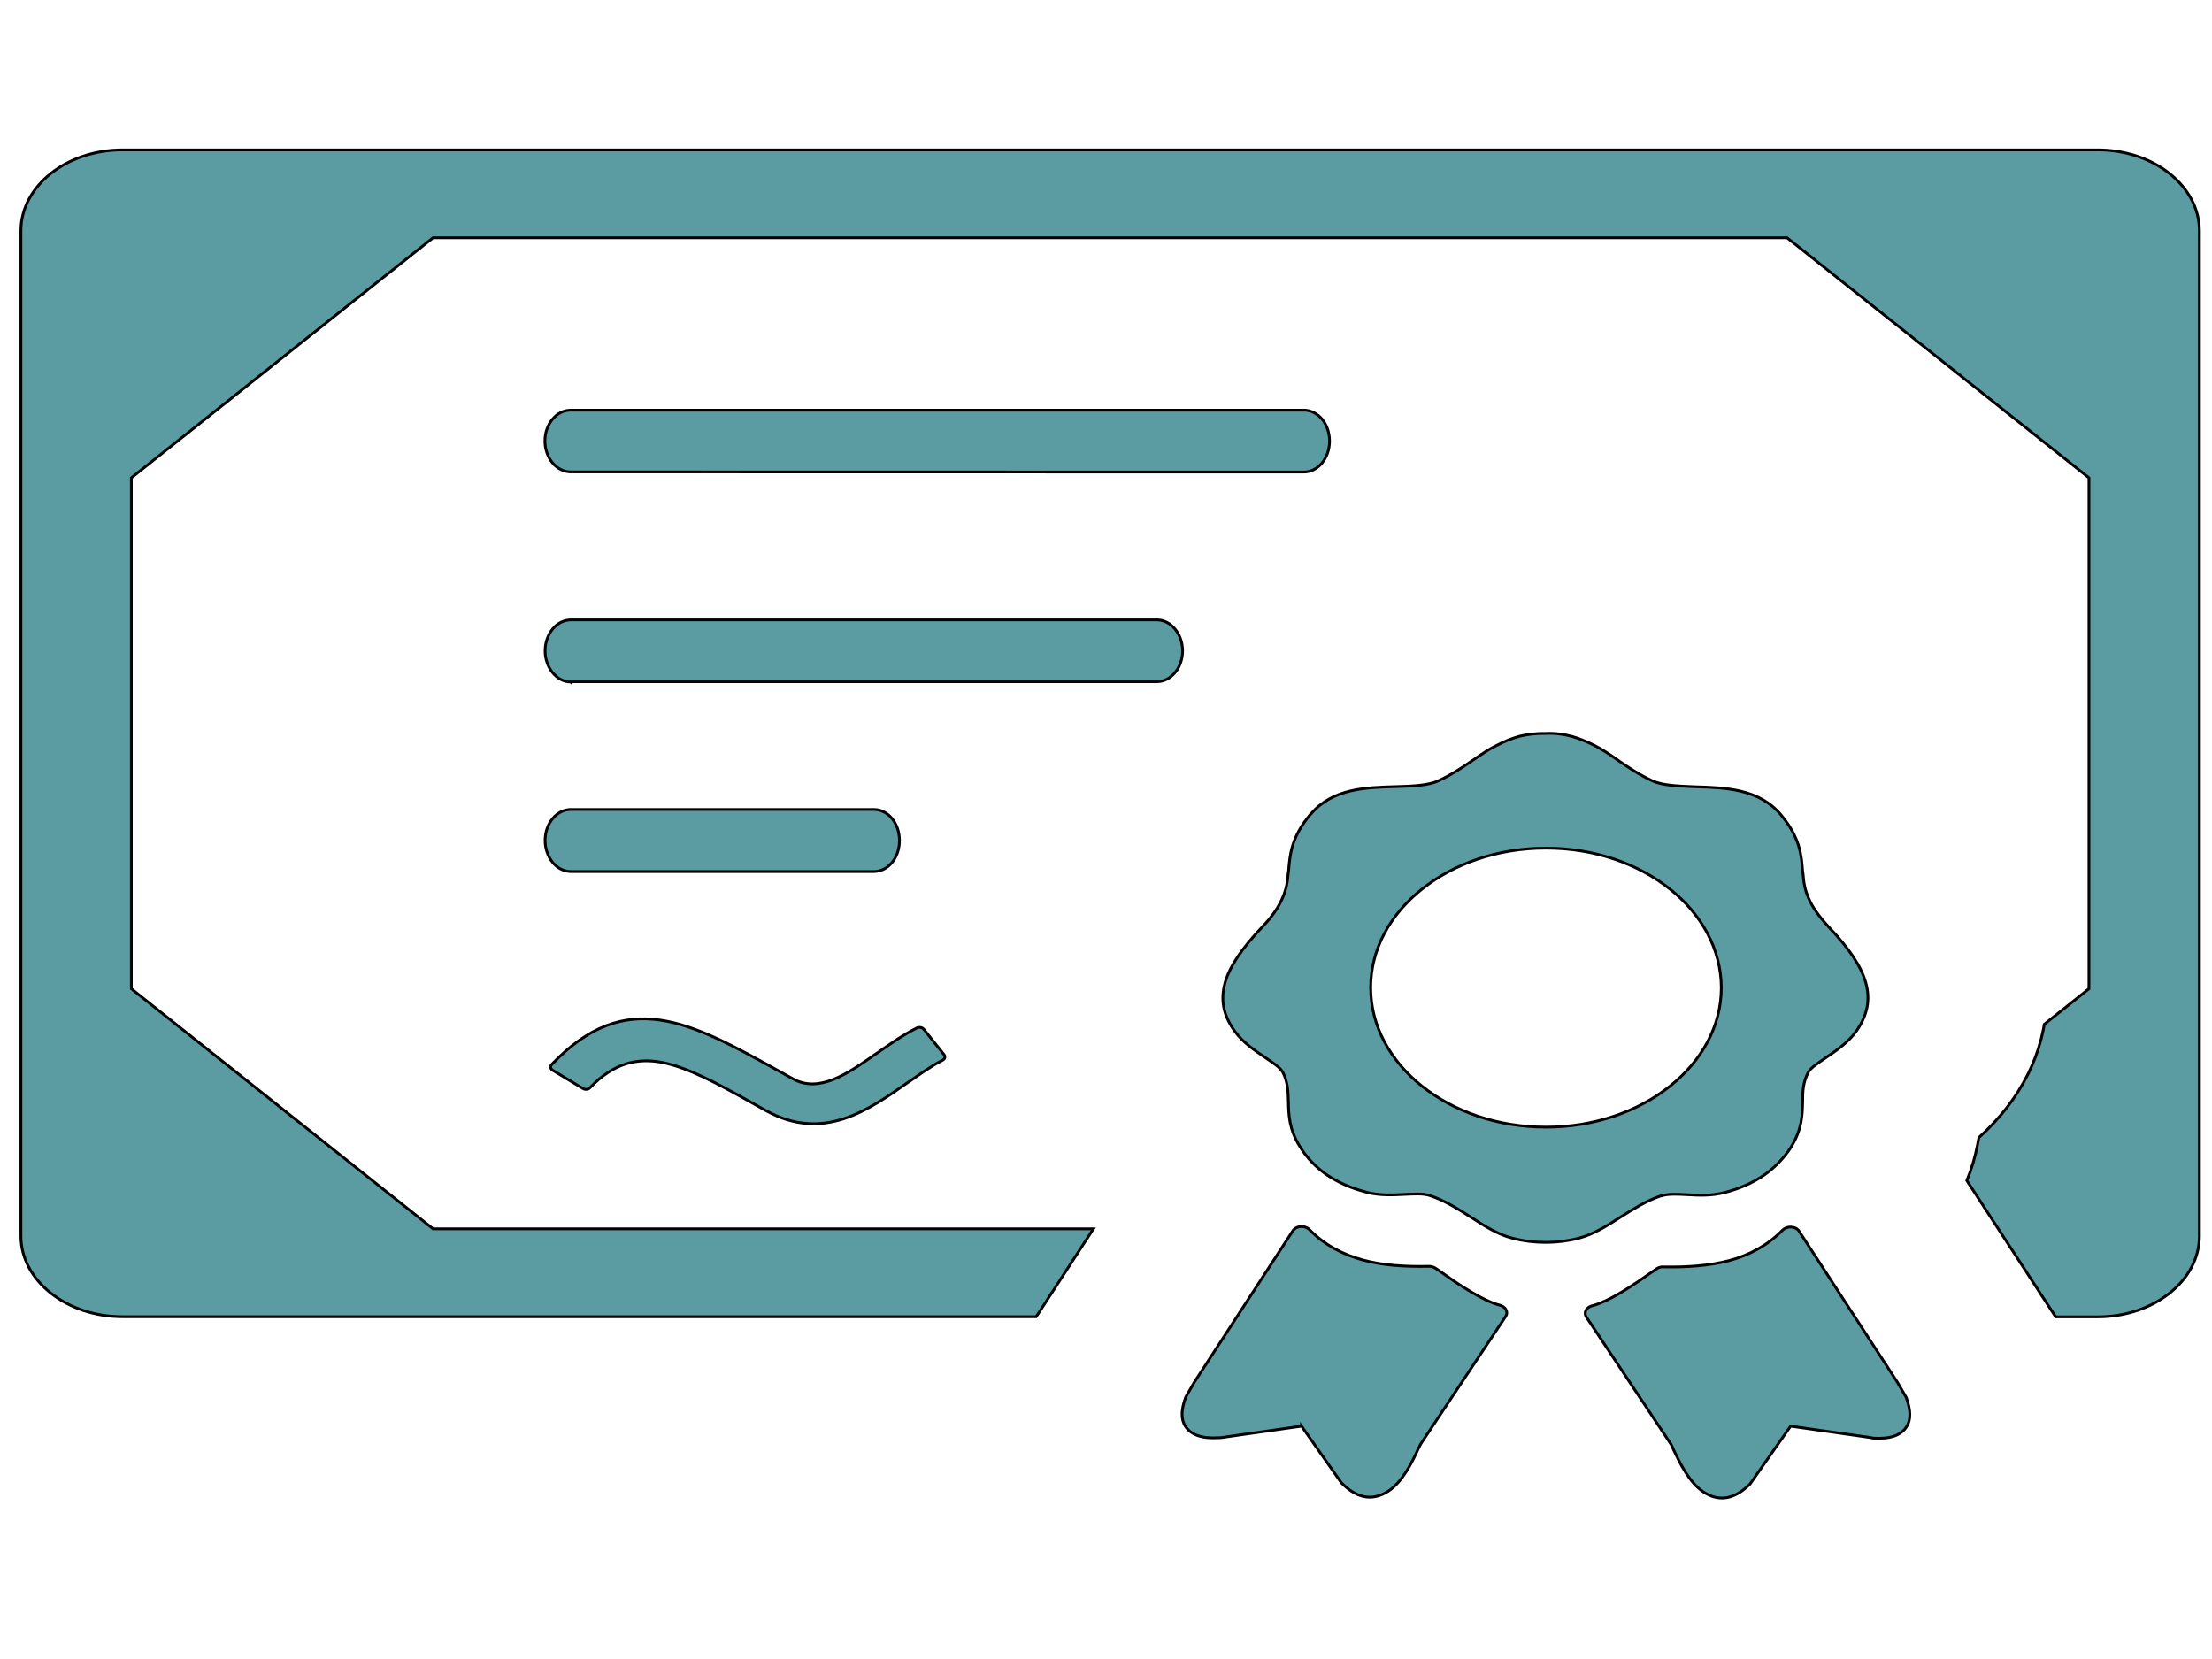 <svg width="800" height="600" xmlns="http://www.w3.org/2000/svg">

 <g>
  <title>Layer 1</title>
  <g stroke="null">
   <g stroke="null">
    <path stroke="null" fill="#5B9BA2" clip-rule="evenodd" fill-rule="evenodd" d="m44.292,54.212l714.416,0c10.13,0 19.298,3.265 25.966,8.57c6.668,5.306 10.771,12.601 10.771,20.661l0,363.58c0,8.06 -4.103,15.355 -10.771,20.661c-6.668,5.306 -15.836,8.57 -25.966,8.57l-15.259,0l-32.121,-49.28c1.795,-4.336 3.013,-8.621 3.847,-12.856l0.513,-2.704c3.59,-3.214 7.116,-6.938 10.45,-11.274c0.577,-0.765 1.154,-1.531 1.731,-2.347c5.642,-8.06 9.36,-16.529 11.156,-25.609c0.128,-0.561 0.192,-1.173 0.321,-1.734l16.157,-12.856l0,-184.775l-109.185,-86.827l-489.698,0l-109.121,86.827l0,184.775l109.121,86.827l238.823,0l-19.747,30.354c-0.321,0.459 -0.641,0.969 -0.962,1.429l-330.44,0c-10.13,0 -19.298,-3.265 -25.966,-8.571c-6.668,-5.254 -10.771,-12.55 -10.771,-20.61l0,-363.58c0,-8.06 4.103,-15.355 10.771,-20.661c6.668,-5.305 15.836,-8.57 25.966,-8.57l0,0zm514.767,211.047c3.462,-0.153 6.54,0.306 9.425,1.071c2.821,0.765 5.386,1.939 8.078,3.214c2.693,1.377 5.514,3.214 8.463,5.306l0.192,0.153c3.719,2.551 7.886,5.356 12.502,7.448c3.783,1.683 9.361,1.836 15.259,2.092c11.092,0.306 23.145,0.714 31.095,10.101l0,0c6.86,8.213 7.437,14.386 7.886,20.61l0.128,0.663c0.192,3.01 0.641,5.816 1.987,8.876c1.346,3.163 3.654,6.53 7.501,10.662l0,0c7.245,7.601 11.54,14.029 13.207,19.947c1.731,6.224 0.577,11.784 -3.398,17.498l-0.128,0.153c-2.949,4.081 -7.309,7.04 -11.091,9.591c-2.821,1.939 -5.322,3.622 -6.091,4.999c-2.052,3.775 -2.116,7.193 -2.116,10.815c-0.128,4.897 -0.192,9.948 -4.232,16.427l-0.064,0.153c-2.629,3.979 -5.898,7.346 -9.809,10.05c-4.039,2.755 -8.783,4.846 -14.169,6.224c-4.808,1.224 -9.232,1.02 -13.592,0.765c-3.591,-0.204 -6.86,-0.357 -9.361,0.459l-0.321,0.051c-5.193,1.785 -9.938,4.846 -14.425,7.652c-5.001,3.214 -9.745,6.224 -15.131,7.601l0,0c-3.975,1.02 -7.886,1.479 -11.861,1.479c-3.975,0 -7.886,-0.459 -11.861,-1.479l-0.192,-0.051c-5.321,-1.326 -10.002,-4.387 -15.002,-7.601c-4.552,-2.908 -9.361,-5.969 -14.682,-7.754c-2.5,-0.867 -5.77,-0.612 -9.361,-0.459c-4.232,0.204 -8.784,0.459 -13.656,-0.765l-0.257,-0.102c-5.321,-1.377 -9.938,-3.418 -13.977,-6.122c-3.975,-2.755 -7.309,-6.122 -9.809,-10.203c-4.039,-6.428 -4.103,-11.478 -4.232,-16.376c-0.128,-3.622 -0.128,-7.04 -2.116,-10.815l-0.064,-0.051c-0.834,-1.479 -3.398,-3.163 -6.155,-5.05c-3.847,-2.602 -8.206,-5.51 -11.091,-9.591l-0.192,-0.255c-3.975,-5.612 -5.001,-11.121 -3.27,-17.294c1.667,-5.918 6.091,-12.346 13.272,-19.947c3.975,-4.081 6.155,-7.499 7.501,-10.662c1.347,-3.061 1.859,-5.969 2.052,-8.979l0.128,-0.612c0.449,-6.224 1.09,-12.55 7.886,-20.61l0.192,-0.153c7.886,-9.285 19.875,-9.591 30.839,-9.897c5.899,-0.153 11.541,-0.408 15.323,-2.092l0.128,-0.102c4.552,-2.092 8.655,-4.846 12.438,-7.448c3.013,-2.092 5.77,-3.979 8.655,-5.357c2.629,-1.377 5.321,-2.449 8.078,-3.214c3.013,-0.714 6.091,-1.071 9.489,-1.02l0,0l0,0zm117.52,254.664l-28.979,-4.132l-14.554,20.763c-0.064,0.153 -0.192,0.306 -0.385,0.408c-6.091,5.969 -11.669,5.816 -16.477,2.704c-5.193,-3.367 -8.655,-10.56 -10.899,-15.304l-0.834,-1.837l-30.71,-46.168c-0.962,-1.479 -0.257,-3.214 1.539,-3.928c0.192,-0.102 0.384,-0.153 0.513,-0.153c3.206,-0.867 6.732,-2.602 10.579,-4.897c4.039,-2.398 8.271,-5.357 12.63,-8.418c0.769,-0.561 1.731,-0.867 2.821,-0.765c8.271,0.153 16.349,-0.408 23.594,-2.296c7.117,-1.939 13.656,-5.306 19.234,-10.968c1.282,-1.326 3.59,-1.53 5.129,-0.561c0.385,0.306 0.77,0.612 0.962,1.02l35.519,54.585l3.077,5.306c0.128,0.153 0.192,0.306 0.192,0.459c1.411,4.081 1.731,7.601 0,10.254c-1.923,3.01 -5.706,4.54 -12.053,4.132c-0.192,-0.051 -0.577,-0.153 -0.898,-0.204l0,0l0,0zm-205.868,-4.132l-28.979,4.132c-0.257,0.051 -0.577,0.051 -0.962,0.051c-6.347,0.408 -10.13,-1.173 -12.053,-4.132c-1.731,-2.602 -1.475,-6.122 0,-10.254l0.192,-0.459l3.077,-5.306l35.519,-54.585c0.192,-0.408 0.577,-0.714 0.962,-1.02c1.667,-1.02 3.847,-0.765 5.129,0.51c5.514,5.612 12.053,8.978 19.298,10.968c7.309,1.99 15.323,2.449 23.594,2.296c0.962,-0.051 1.923,0.153 2.821,0.765c4.36,3.061 8.591,6.071 12.63,8.417c3.847,2.296 7.437,4.081 10.579,4.898l0.449,0.153c1.859,0.765 2.5,2.551 1.539,3.928l-30.71,46.117l-0.897,1.785c-2.18,4.744 -5.642,11.937 -10.899,15.304c-4.809,3.061 -10.322,3.316 -16.477,-2.704c-0.128,-0.153 -0.257,-0.204 -0.385,-0.357l-14.426,-20.508l0,0l0,0zm133.228,-194.263c-11.476,-9.132 -27.248,-14.794 -44.815,-14.794c-17.567,0 -33.339,5.663 -44.815,14.794c-11.476,9.132 -18.593,21.681 -18.593,35.659c0,13.927 7.117,26.527 18.593,35.659c11.476,9.132 27.248,14.794 44.815,14.794c17.503,0 33.339,-5.663 44.815,-14.794c11.476,-9.132 18.593,-21.681 18.593,-35.659c-0.064,-13.876 -7.117,-26.528 -18.593,-35.659l0,0l0,0zm-397.503,-6.326c-2.564,0 -4.872,-1.275 -6.539,-3.265c-1.667,-2.041 -2.757,-4.846 -2.757,-7.958c0,-3.112 1.026,-5.918 2.757,-7.958c1.667,-2.041 4.039,-3.265 6.539,-3.265l109.634,0c2.565,0 4.873,1.275 6.54,3.265c1.667,2.041 2.693,4.846 2.693,7.958c0,3.112 -1.026,5.969 -2.693,7.958c-1.667,2.041 -4.039,3.265 -6.54,3.265l-109.634,0l0,0l0,0zm-6.924,69.788c27.056,-28.262 50.201,-15.406 82.514,2.551c1.603,0.918 3.27,1.786 4.873,2.704c4.616,2.551 9.489,2.092 14.361,0.204c5.257,-2.092 10.579,-5.816 15.836,-9.54l0.128,-0.051c4.745,-3.316 9.361,-6.581 14.362,-9.081c0.833,-0.408 1.987,-0.204 2.5,0.459l7.373,9.234c0.513,0.663 0.257,1.581 -0.577,1.99c-3.847,1.939 -8.014,4.897 -12.246,7.856l-0.128,0.051c-7.373,5.203 -14.938,10.458 -23.273,13.213c-8.591,2.806 -17.888,2.806 -28.21,-2.908l-4.937,-2.755c-12.438,-6.938 -23.081,-12.805 -32.698,-14.692c-9.168,-1.734 -17.567,0.357 -26.03,9.183c-0.641,0.663 -1.795,0.765 -2.564,0.255l-10.899,-6.581c-0.834,-0.51 -1.026,-1.428 -0.385,-2.092l0,0l0,0zm6.924,-214.312c-2.564,0 -4.937,-1.275 -6.604,-3.265s-2.757,-4.846 -2.757,-7.907c0,-3.112 1.026,-5.867 2.757,-7.907c1.667,-2.041 4.039,-3.265 6.604,-3.265l265.109,0c2.565,0 4.937,1.275 6.604,3.265c1.667,2.041 2.693,4.846 2.693,7.907c0,3.112 -1.026,5.867 -2.693,7.907c-1.667,2.041 -4.039,3.316 -6.604,3.316l-265.109,-0.051l0,0l0,0zm0,75.961c-2.564,0 -4.872,-1.275 -6.539,-3.316l0,0c-1.667,-2.041 -2.757,-4.846 -2.757,-7.907c0,-3.112 1.026,-5.867 2.757,-7.958c1.667,-2.041 4.039,-3.265 6.604,-3.265l211.895,0c2.565,0 4.873,1.275 6.54,3.265l0,0c1.667,2.041 2.757,4.846 2.757,7.907c0,3.112 -1.026,5.867 -2.757,7.907l0,0c-1.667,2.041 -4.039,3.265 -6.54,3.265l-211.959,0l0,0.102l0,0z" class="st0"/>
   </g>
  </g>
 </g>
</svg>